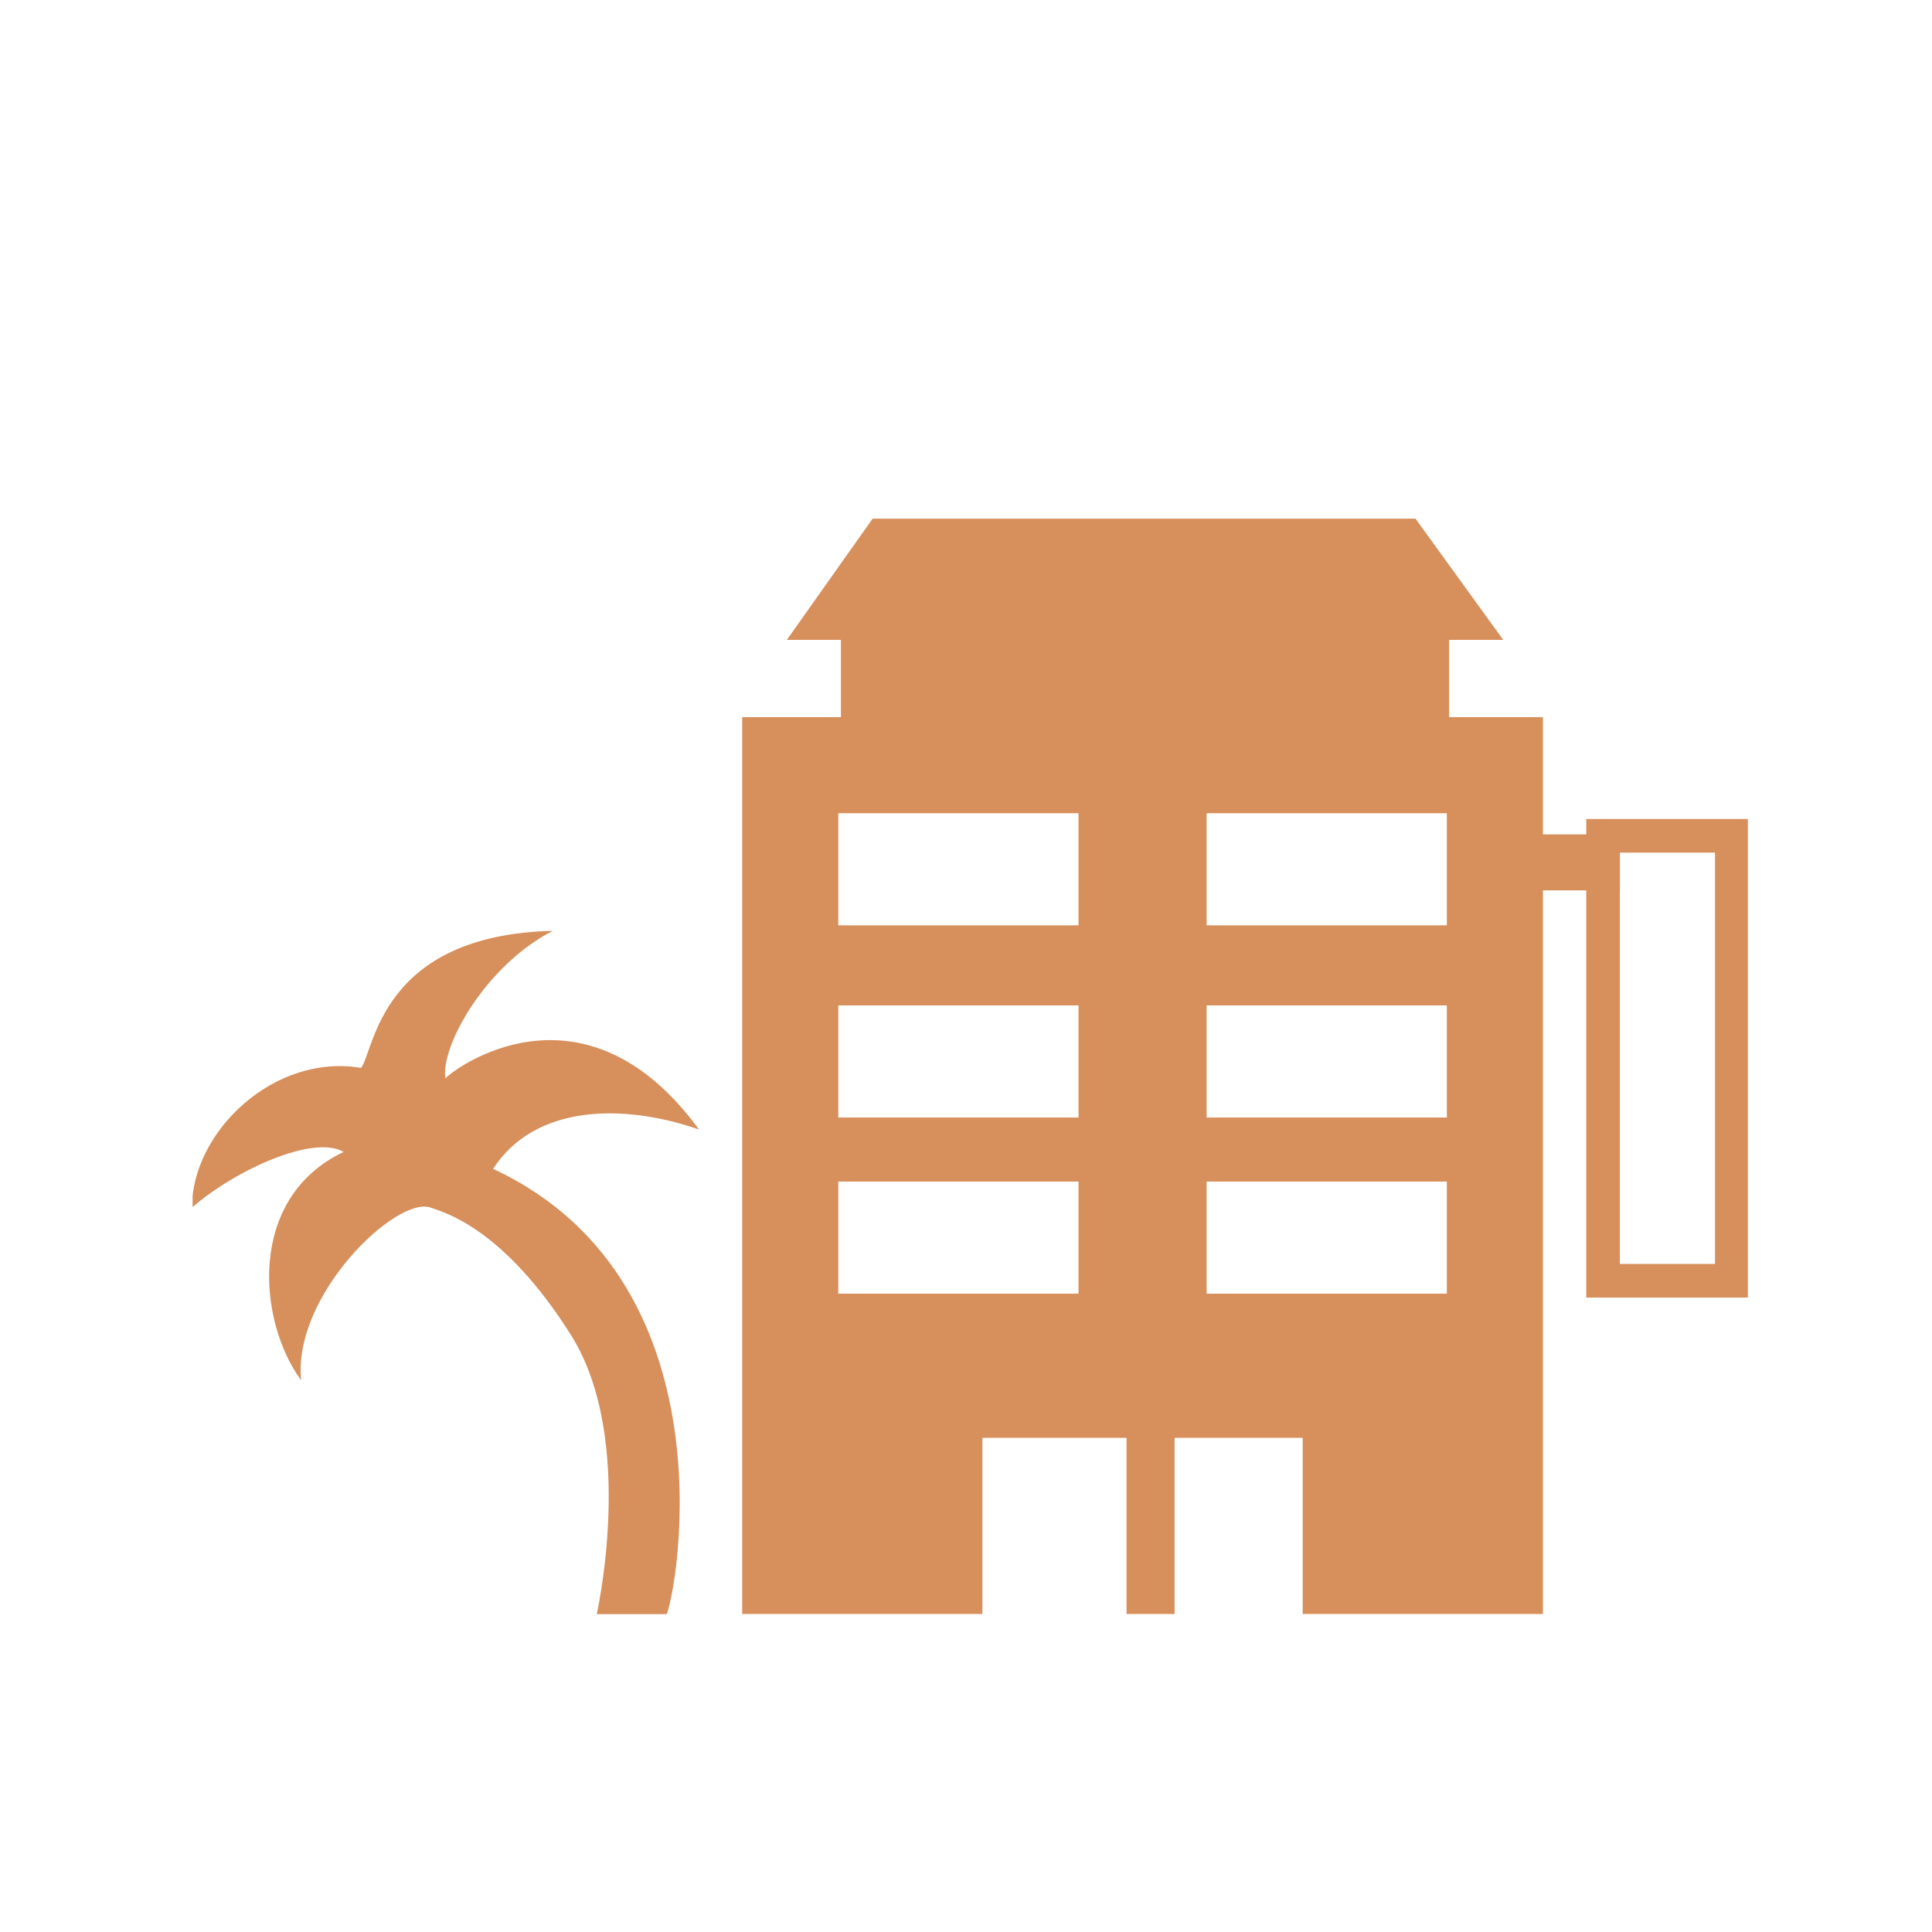 <svg xmlns="http://www.w3.org/2000/svg" version="1.1" xmlns:xlink="http://www.w3.org/1999/xlink" xmlns:svgjs="http://svgjs.dev/svgjs" width="600" height="600" viewBox="0 0 128 128"><g transform="matrix(0.805,0,0,0.805,12.761,21.61)"><svg viewBox="0 0 95 79" data-background-color="#ffffff" preserveAspectRatio="xMidYMid meet" height="106" width="128" xmlns="http://www.w3.org/2000/svg" xmlns:xlink="http://www.w3.org/1999/xlink"><g id="tight-bounds" transform="matrix(1,0,0,1,-0.24,-0.24)"><svg viewBox="0 0 95.481 79.479" height="79.479" width="95.481"><g><svg viewBox="0 0 95.481 79.479" height="79.479" width="95.481"><g><svg viewBox="0 0 95.481 79.479" height="79.479" width="95.481"><g id="textblocktransform"><svg viewBox="0 0 95.481 79.479" height="79.479" width="95.481" id="textblock"><g><svg viewBox="0 0 95.481 79.479" height="79.479" width="95.481"><g><svg viewBox="0 0 95.481 79.479" height="79.479" width="95.481"><g><svg version="1.1" xmlns="http://www.w3.org/2000/svg" xmlns:xlink="http://www.w3.org/1999/xlink" x="0" y="0" viewBox="0.24 0 100 83.241" enable-background="new 0.24 12.616 100 70.625" xml:space="preserve" width="95.481" height="79.479" class="icon-icon-0" data-fill-palette-color="accent" id="icon-0"><rect x="41.932" y="19.744" width="39.071" height="6.451" fill="#d78f5b" data-fill-palette-color="accent"></rect><polyline points="41.811,20.405 38.457,20.405 43.969,12.616 78.844,12.616 84.479,20.405 80.882,20.405 " fill="#d78f5b" data-fill-palette-color="accent"></polyline><line fill="none" x1="86.621" y1="34.698" x2="91.972" y2="34.698"></line><rect x="86.621" y="32.9" width="5.351" height="3.596" fill="#d78f5b" data-fill-palette-color="accent"></rect><path d="M100.24 62.654H89.813V31.912h10.427V62.654zM91.972 60.496h6.111V34.069h-6.111V60.496z" fill="#d78f5b" data-fill-palette-color="accent"></path><path d="M87.028 25.369H35.59V82.98h15.431V71.664h9.26V82.98h3.086V71.664h8.23V82.98h15.431V25.369zM57.194 62.405H41.763v-7.202h15.431V62.405zM57.194 51.088H41.763v-7.201h15.431V51.088zM57.194 38.743H41.763v-7.201h15.431V38.743zM80.856 62.405H65.425v-7.202h15.432V62.405zM80.856 51.088H65.425v-7.201h15.432V51.088zM80.856 38.743H65.425v-7.201h15.432V38.743z" fill="#d78f5b" data-fill-palette-color="accent"></path><path d="M26.194 83.241c0 0 2.674-11.427-1.626-18.217-4.3-6.791-8.034-7.814-8.996-8.151-2.198-0.768-8.874 5.639-8.316 11.094-2.77-3.756-3.514-11.706 2.729-14.668-1.922-1.134-6.963 1.151-9.745 3.578 0-4.864 5.26-9.927 10.871-8.976 0.873-1.204 1.244-8.532 12.312-8.806-4.337 2.223-7.23 7.445-6.896 9.483 0.418-0.53 8.829-6.921 16.289 3.281-4.765-1.664-10.517-1.664-13.229 2.528 16.068 7.468 11.51 28.846 11.03 28.851C29.868 83.241 26.194 83.241 26.194 83.241z" fill="#d78f5b" data-fill-palette-color="accent"></path></svg></g></svg></g></svg></g></svg></g></svg></g></svg></g><defs></defs></svg><rect width="200.481" height="200.479" fill="none" stroke="none" visibility="hidden"></rect></g></svg></g></svg>